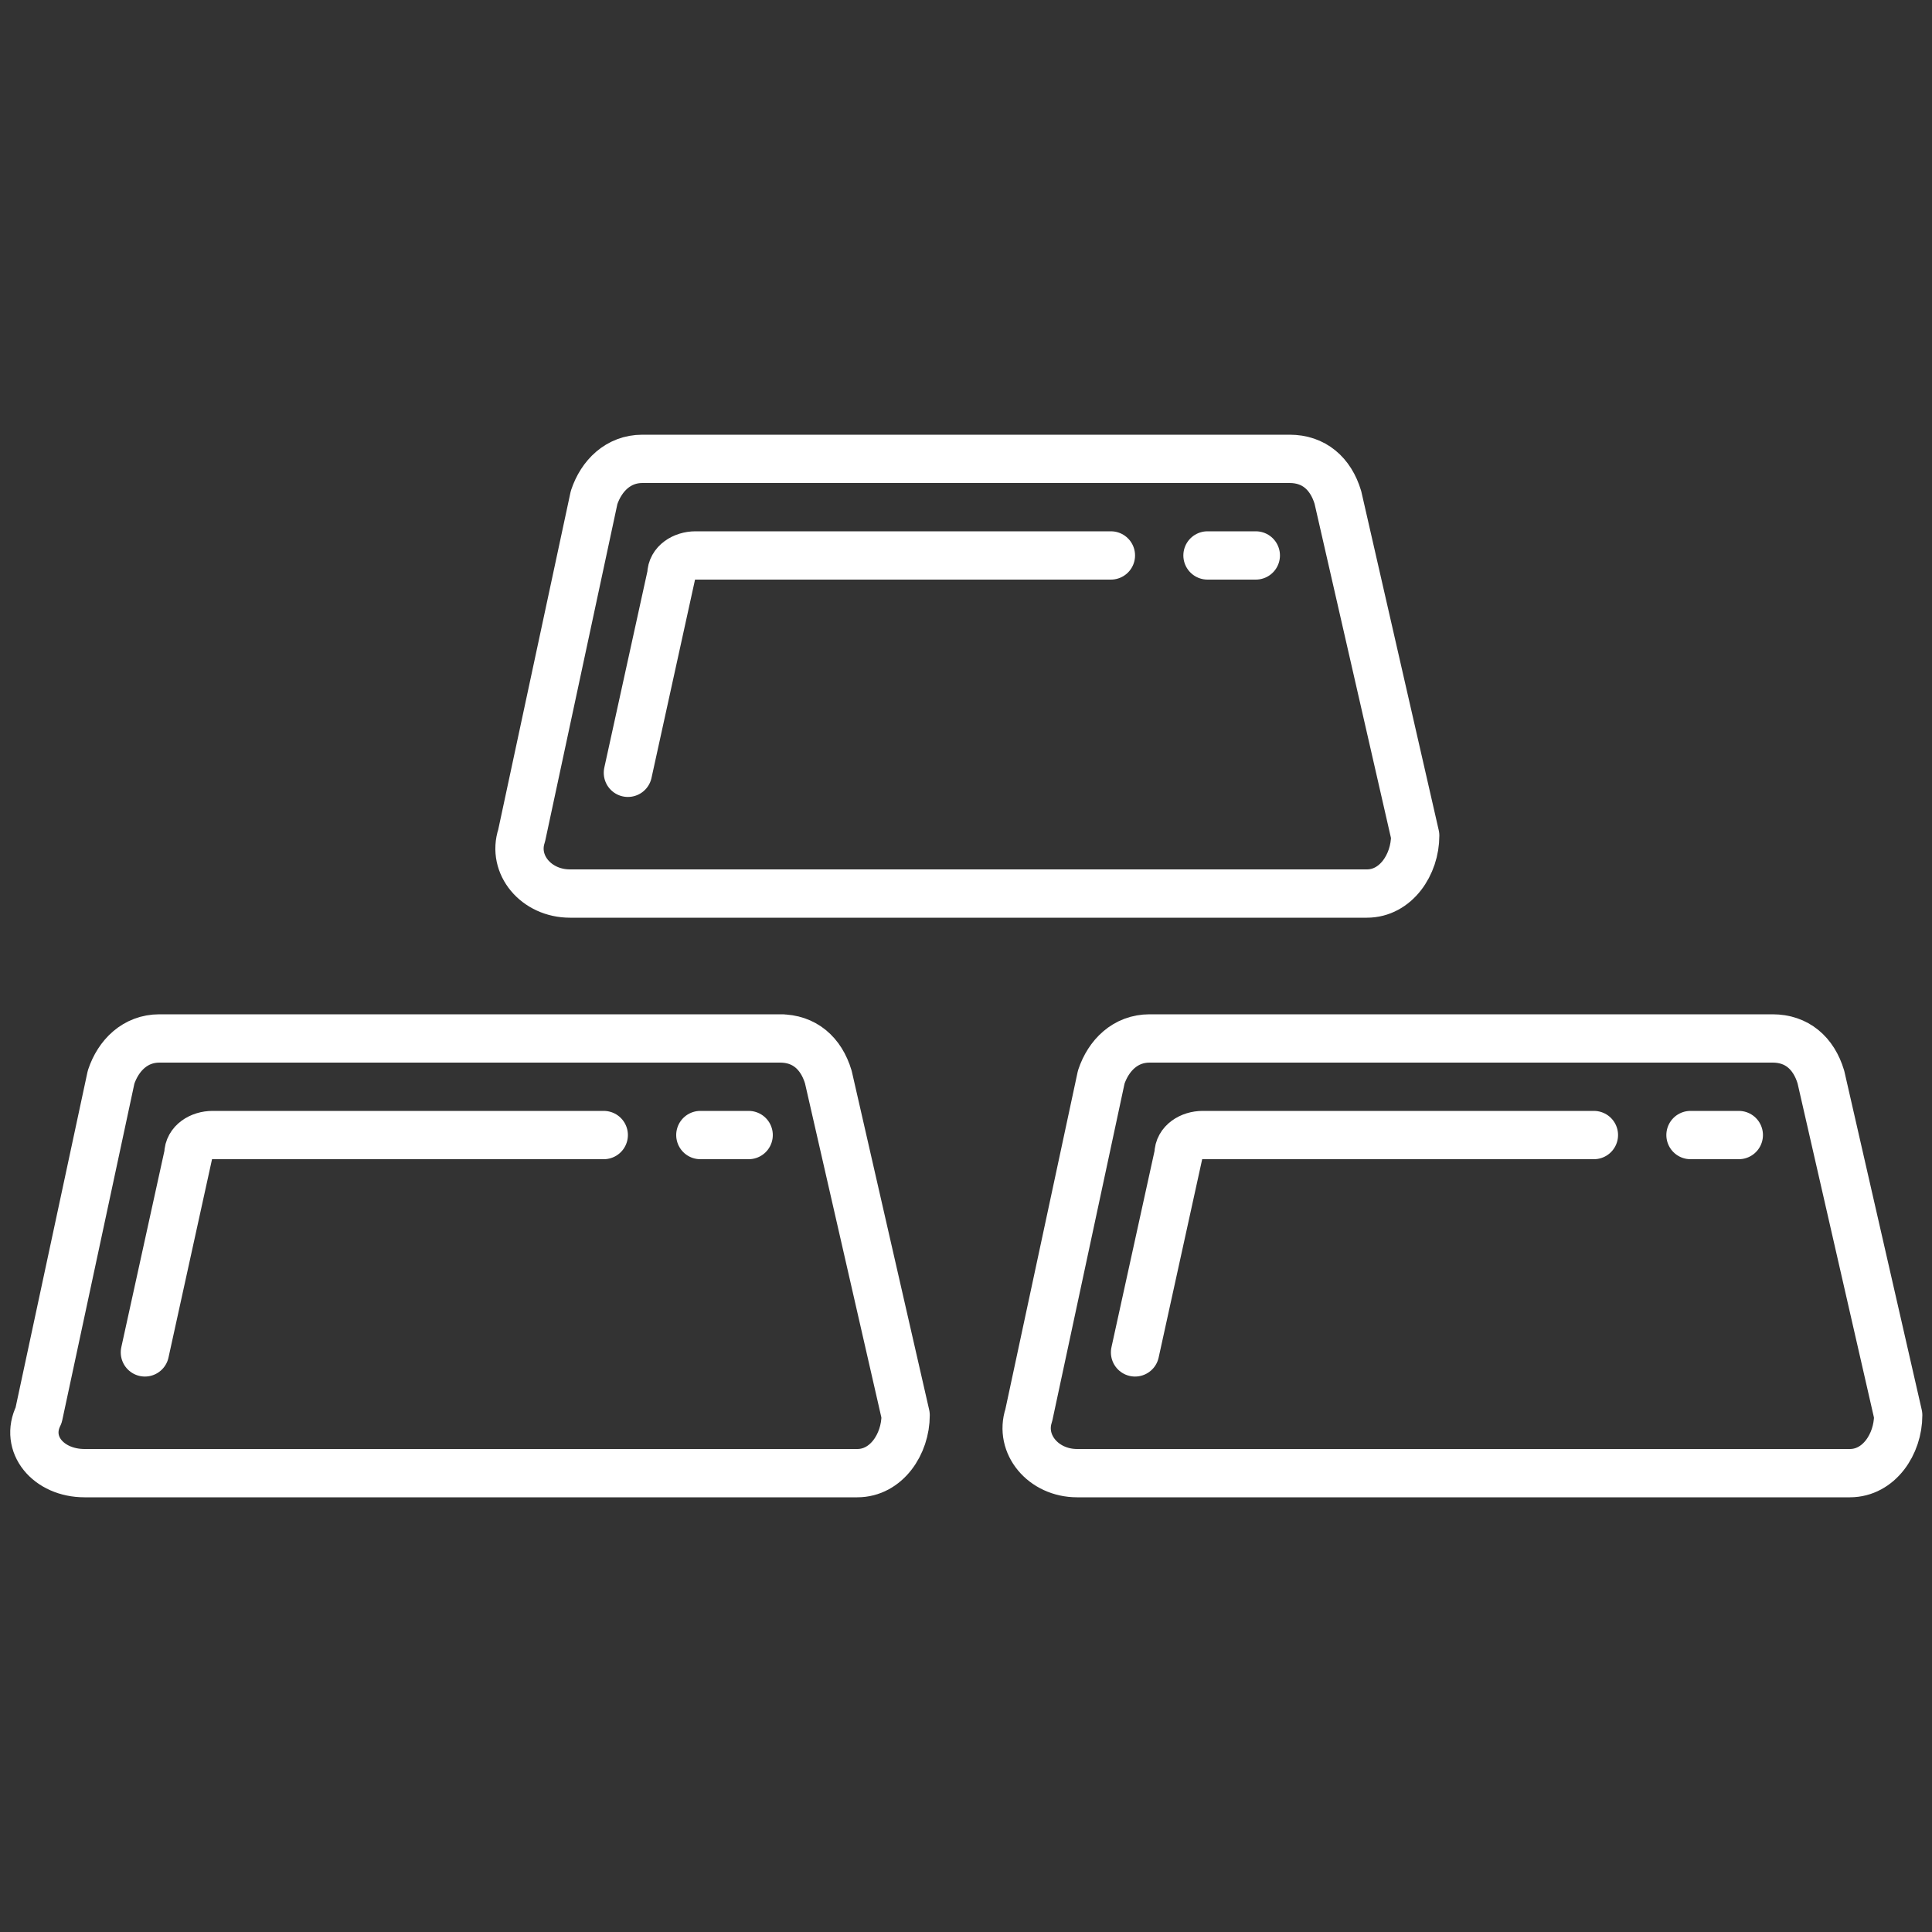 <svg xmlns="http://www.w3.org/2000/svg" viewBox="0 0 80 80"><rect x="0" y="0" width="80" height="80" fill="#333333" stroke="none"/><g fill="none" stroke="#fff" stroke-width="2" stroke-miterlimit="10" stroke-linecap="round" stroke-linejoin="round"><path d="M32.4 43H6.6c-1 0-1.7.7-2 1.6l-3 14C1 59.8 2 61 3.5 61h32c1.2 0 2-1.2 2-2.4l-3.2-14c-.3-1-1-1.6-2-1.6z"/><path d="M25 47H8.8c-.5 0-1 .3-1 .8L6 56M29 47h2M73.4 43H47.6c-1 0-1.7.7-2 1.6l-3 14c-.4 1.2.6 2.4 2 2.4h32c1.2 0 2-1.2 2-2.4l-3.2-14c-.3-1-1-1.6-2-1.6z"/><path d="M66 47H49.8c-.5 0-1 .3-1 .8L47 56M70 47h2M53.4 19H26.6c-1 0-1.7.7-2 1.6l-3 14c-.4 1.2.6 2.4 2 2.4h33c1.2 0 2-1.2 2-2.4l-3.2-14c-.3-1-1-1.6-2-1.6z"/><path d="M46 23H28.8c-.5 0-1 .3-1 .8L26 32M50 23h2"/></g></svg>